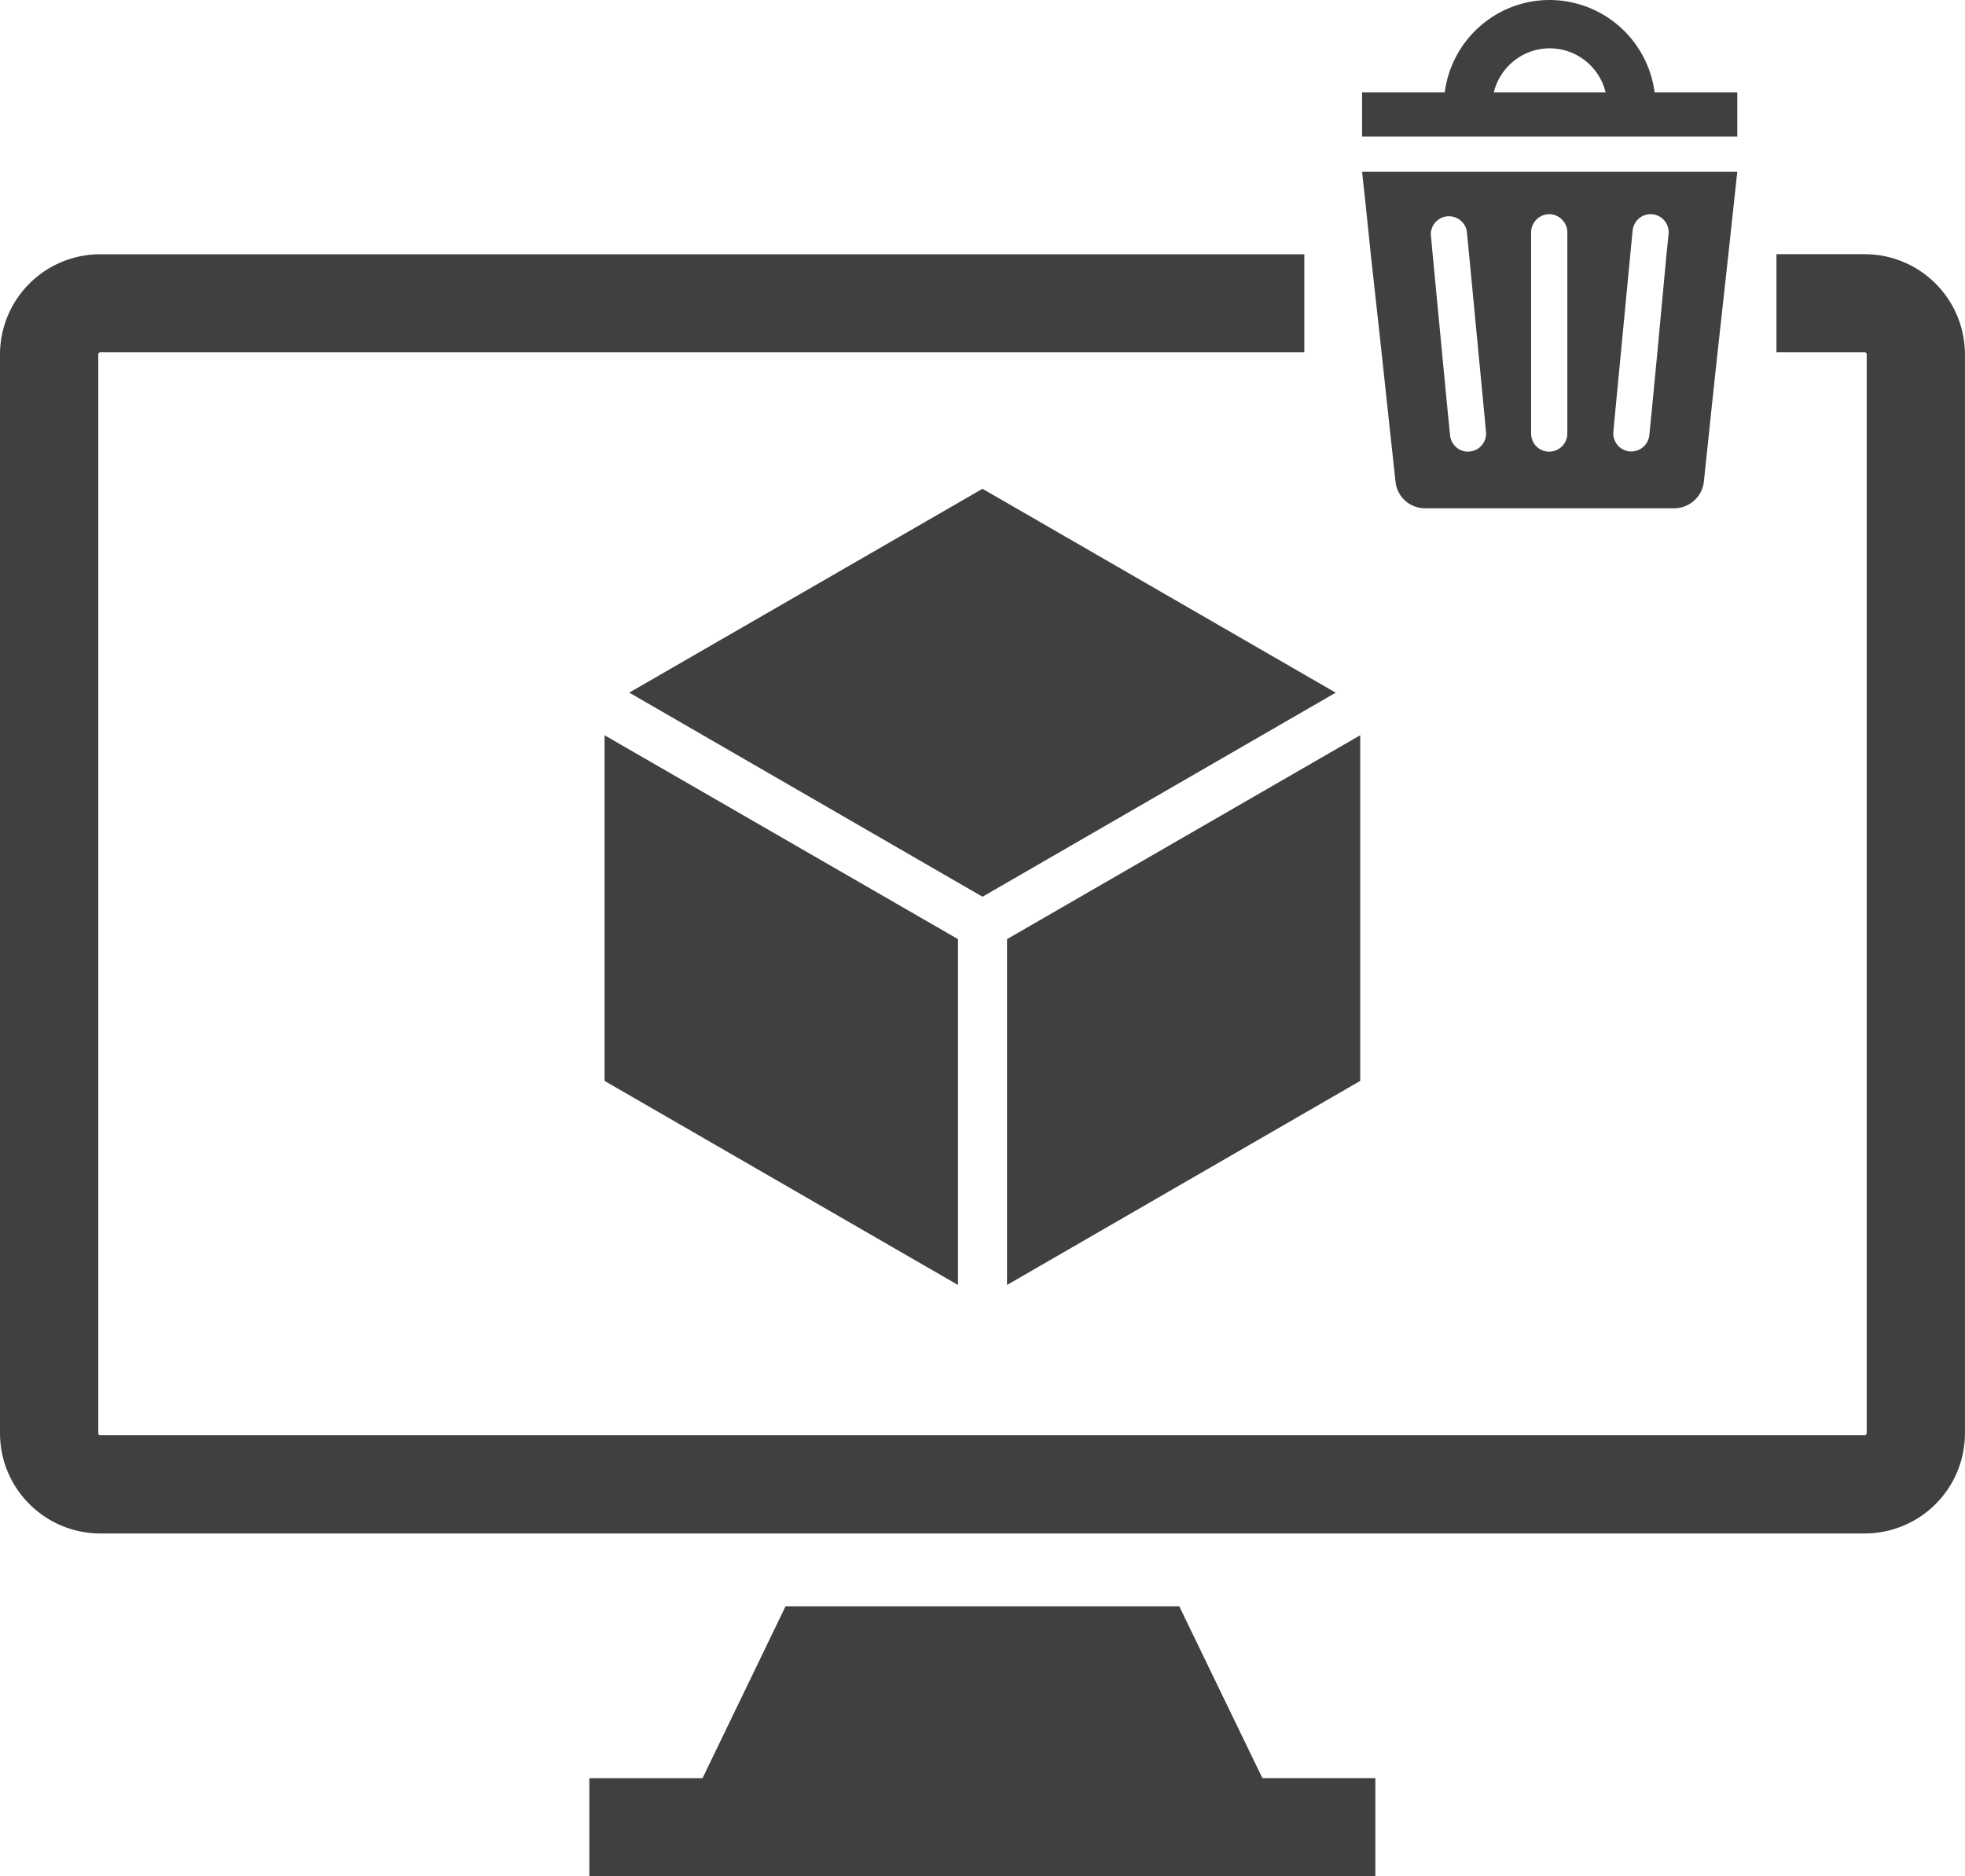 <svg role="img" viewBox="0 0 33.508 32" xmlns="http://www.w3.org/2000/svg"><path d="M20.11 27.395h-6.715l-1.415 2.93h-1.93V32h13.403v-1.676h-1.926Zm11.687-23.06h-1.504v1.673h1.504c.02 0 .035.015.035.035v18.398c0 .02-.016.036-.035.036H1.707c-.016 0-.031-.016-.031-.036V6.043c0-.02.015-.035.031-.035h20.535V4.336H1.707A1.71 1.71 0 0 0 0 6.043v18.398c0 .942.762 1.707 1.707 1.711h30.09a1.71 1.71 0 0 0 1.71-1.71v-18.4a1.71 1.71 0 0 0-1.71-1.707M10.309 18.434l6.027 3.48v-5.898l-6.027-3.477Zm6.863 3.48 6.023-3.48v-5.895l-6.023 3.477ZM10.73 11.812l6.024 3.481 6.023-3.48-6.023-3.477Zm12.645-7.476.184 1.672.105.98.133 1.227a.504.504 0 0 0 .5.453h4.254a.51.51 0 0 0 .504-.453l.129-1.227.105-.98.184-1.672.09-.832.062-.574h-6.398l.062.574Zm1.684 3.363-.028.004a.31.31 0 0 1-.304-.281l-.043-.43-.094-.98-.16-1.676-.032-.344a.31.31 0 0 1 .613-.059l.04.403.16 1.676.094.98.035.371a.3.3 0 0 1-.07.227.3.3 0 0 1-.211.11m1.668-.31a.31.31 0 0 1-.528.223.32.32 0 0 1-.09-.222V3.965c0-.082.032-.16.09-.219a.304.304 0 0 1 .438 0c.058.059.09.137.09.219Zm1.535-1.382-.094.98-.043.434a.31.31 0 0 1-.309.277h-.027a.31.31 0 0 1-.277-.34l.035-.37.094-.981.16-1.672.039-.402a.32.32 0 0 1 .11-.211.32.32 0 0 1 .226-.07.31.31 0 0 1 .277.34l-.035.343Zm1.363-4.434h-1.41A1.81 1.81 0 0 0 26.425 0c-.917 0-1.675.688-1.788 1.574h-1.41v.754h6.398Zm-4.152 0c.109-.437.5-.75.953-.75s.847.313.953.75Zm0 0" fill="rgb(25.098%, 25.098%, 25.49%)"/></svg>